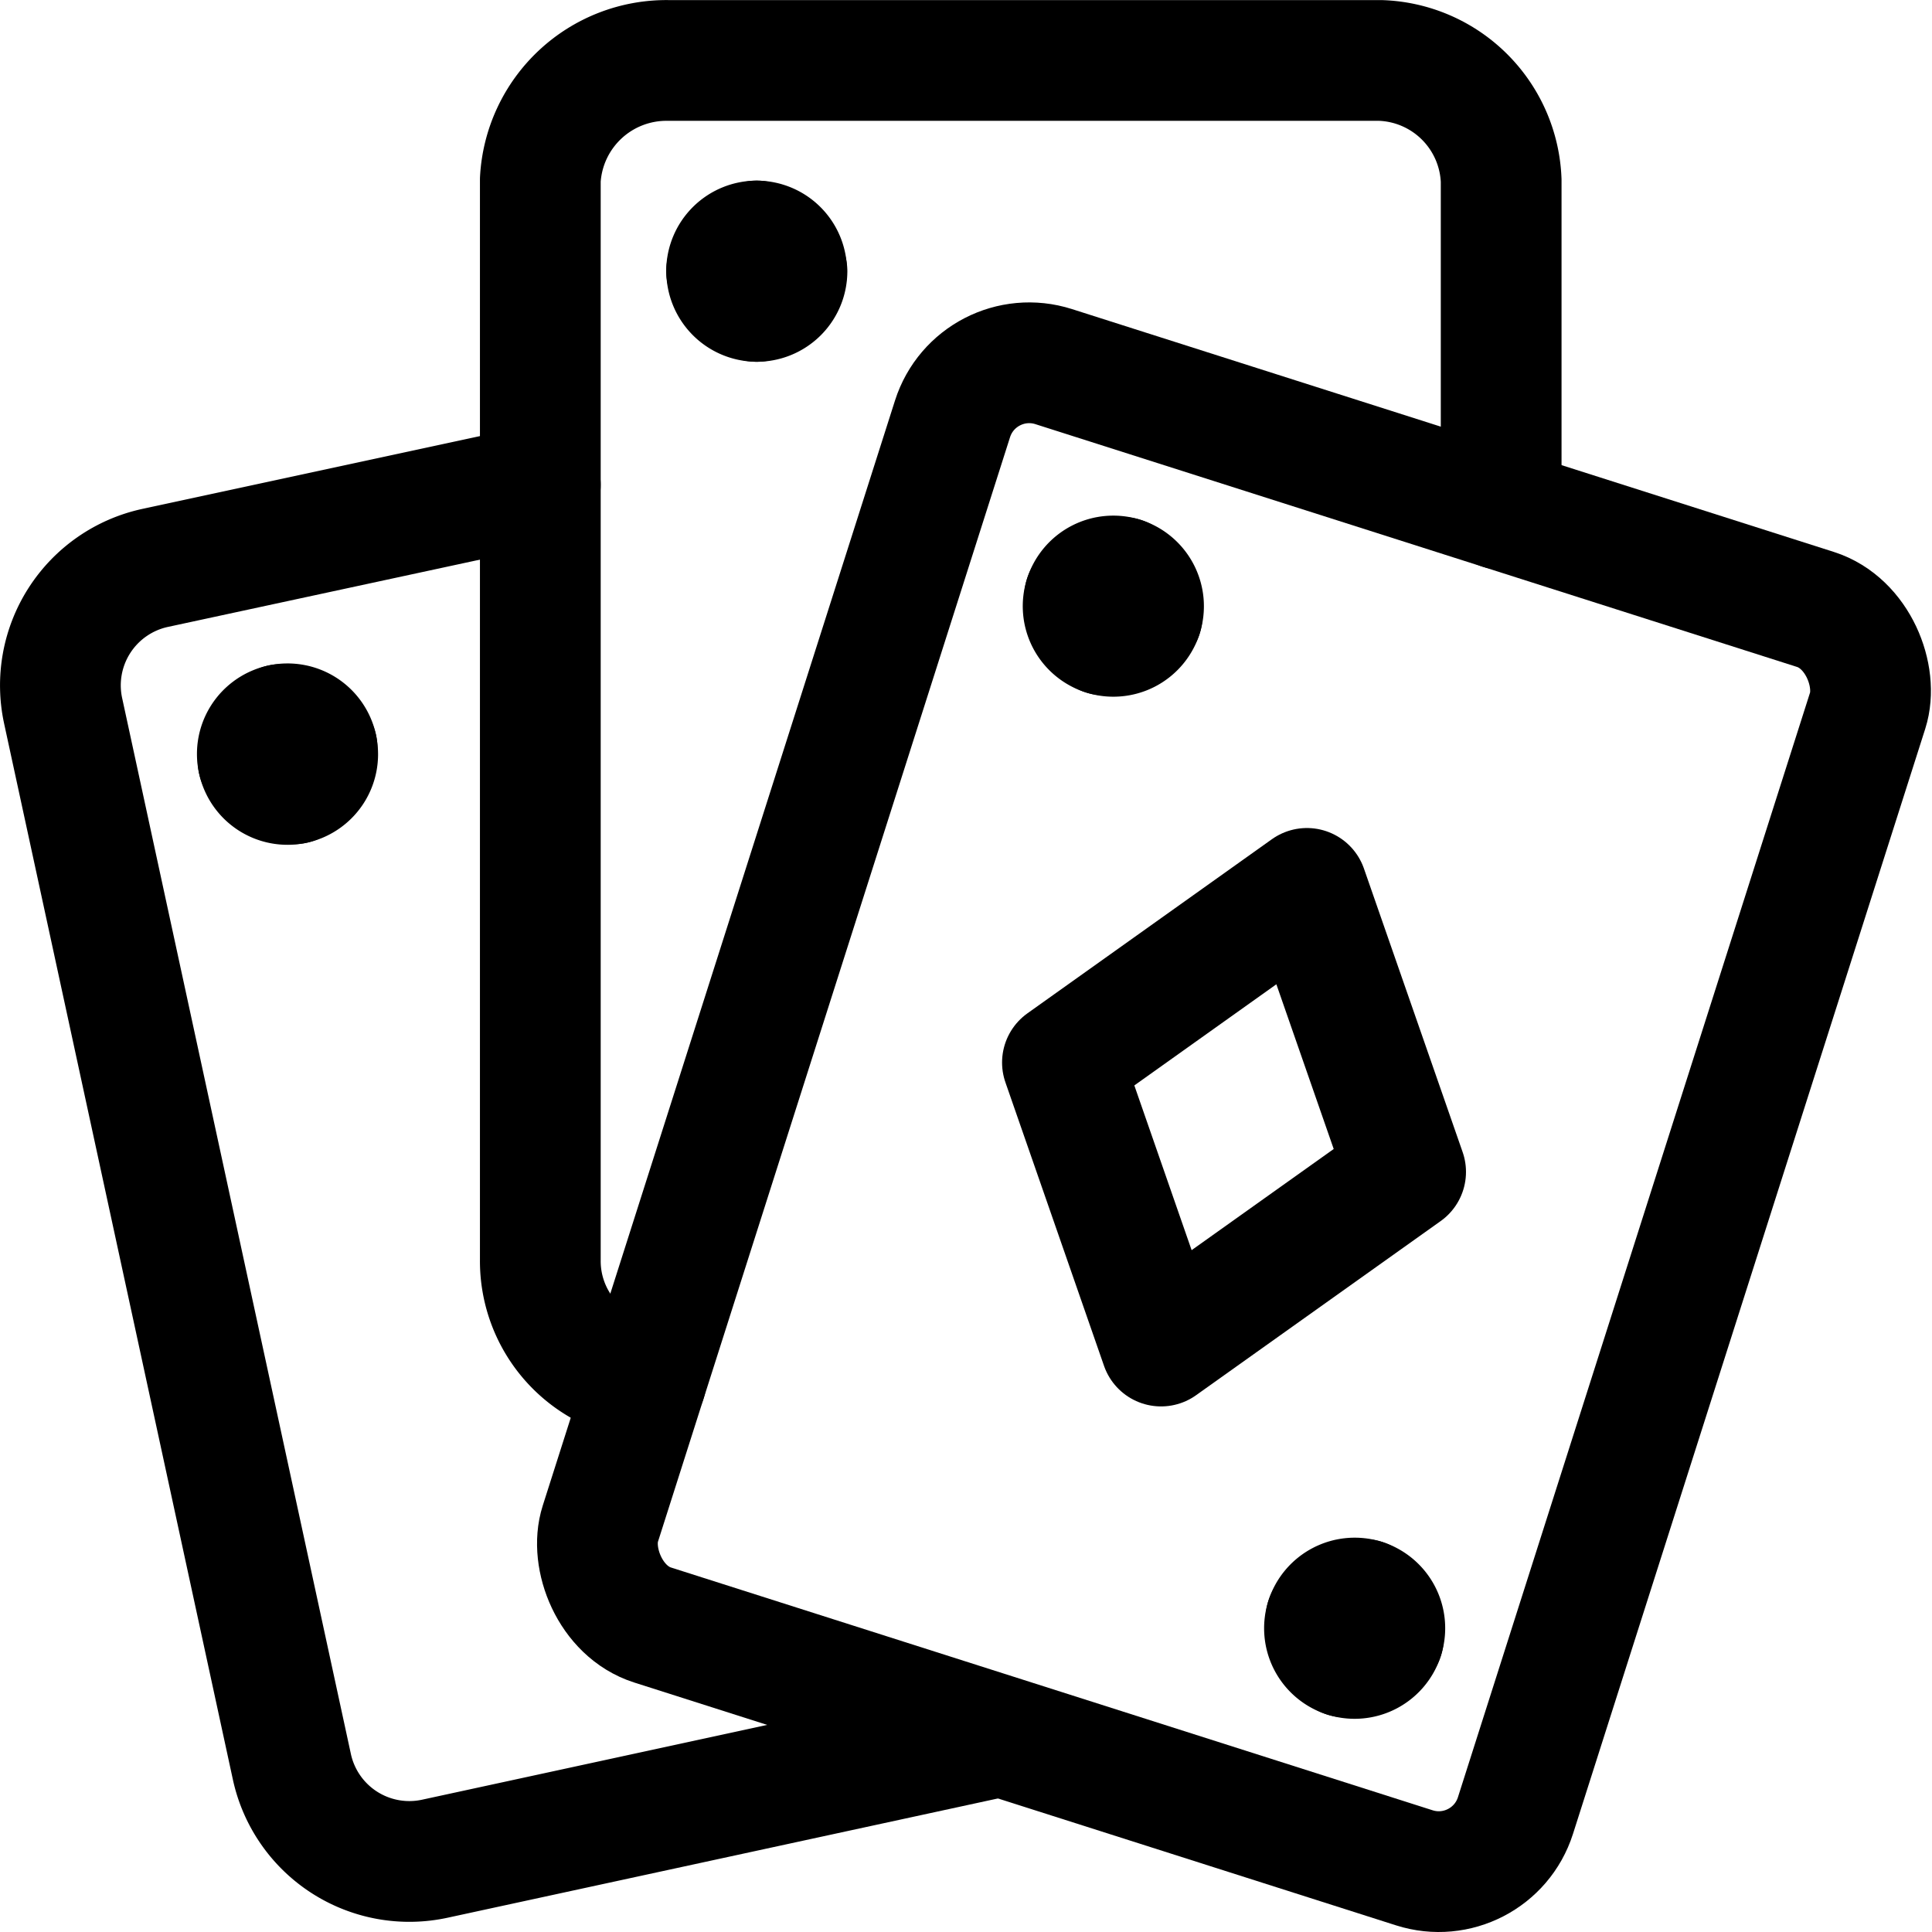 <svg id="Regular" xmlns="http://www.w3.org/2000/svg" viewBox="0 0 24 24"><defs><style>.cls-1{fill:none;stroke:#000;stroke-linecap:round;stroke-linejoin:round;stroke-width:1.5px;}</style></defs><title>card-game-cards</title><path class="cls-1" d="M6.712,6.023,1.926,7.055A1.493,1.493,0,0,0,.784,8.829L3.626,21.948A1.493,1.493,0,0,0,5.4,23.09l6.977-1.512"/><path class="cls-1" d="M3.493,9a.374.374,0,0,1,.445.287"/><path class="cls-1" d="M3.206,9.449A.374.374,0,0,1,3.493,9"/><path class="cls-1" d="M3.651,9.736a.374.374,0,0,1-.445-.287"/><path class="cls-1" d="M3.938,9.29a.375.375,0,0,1-.287.446"/><rect class="cls-1" x="9.363" y="5.675" width="11.932" height="16.407" rx="1" ry="1" transform="translate(4.939 -4) rotate(17.68)"/><polygon class="cls-1" points="16.235 11.036 13.198 13.199 14.423 16.721 17.461 14.558 16.235 11.036"/><path class="cls-1" d="M13.944,7.173a.376.376,0,0,1,.244.471"/><path class="cls-1" d="M13.473,7.416a.375.375,0,0,1,.471-.243"/><path class="cls-1" d="M13.717,7.887a.374.374,0,0,1-.244-.471"/><path class="cls-1" d="M14.188,7.644a.375.375,0,0,1-.471.243"/><path class="cls-1" d="M16.942,19.869a.375.375,0,0,1,.243.471"/><path class="cls-1" d="M16.471,20.113a.376.376,0,0,1,.471-.244"/><path class="cls-1" d="M16.714,20.584a.375.375,0,0,1-.243-.471"/><path class="cls-1" d="M17.185,20.34a.375.375,0,0,1-.471.244"/><path class="cls-1" d="M18.648,6.326V2.243a1.552,1.552,0,0,0-1.5-1.492H8.3A1.569,1.569,0,0,0,6.712,2.233V15.657a1.492,1.492,0,0,0,1.313,1.49"/><path class="cls-1" d="M9.4,2.994a.374.374,0,0,1,.372.377"/><path class="cls-1" d="M9.026,3.366A.375.375,0,0,1,9.4,2.994"/><path class="cls-1" d="M9.4,3.744a.377.377,0,0,1-.373-.378"/><path class="cls-1" d="M9.776,3.371a.375.375,0,0,1-.377.373"/></svg>